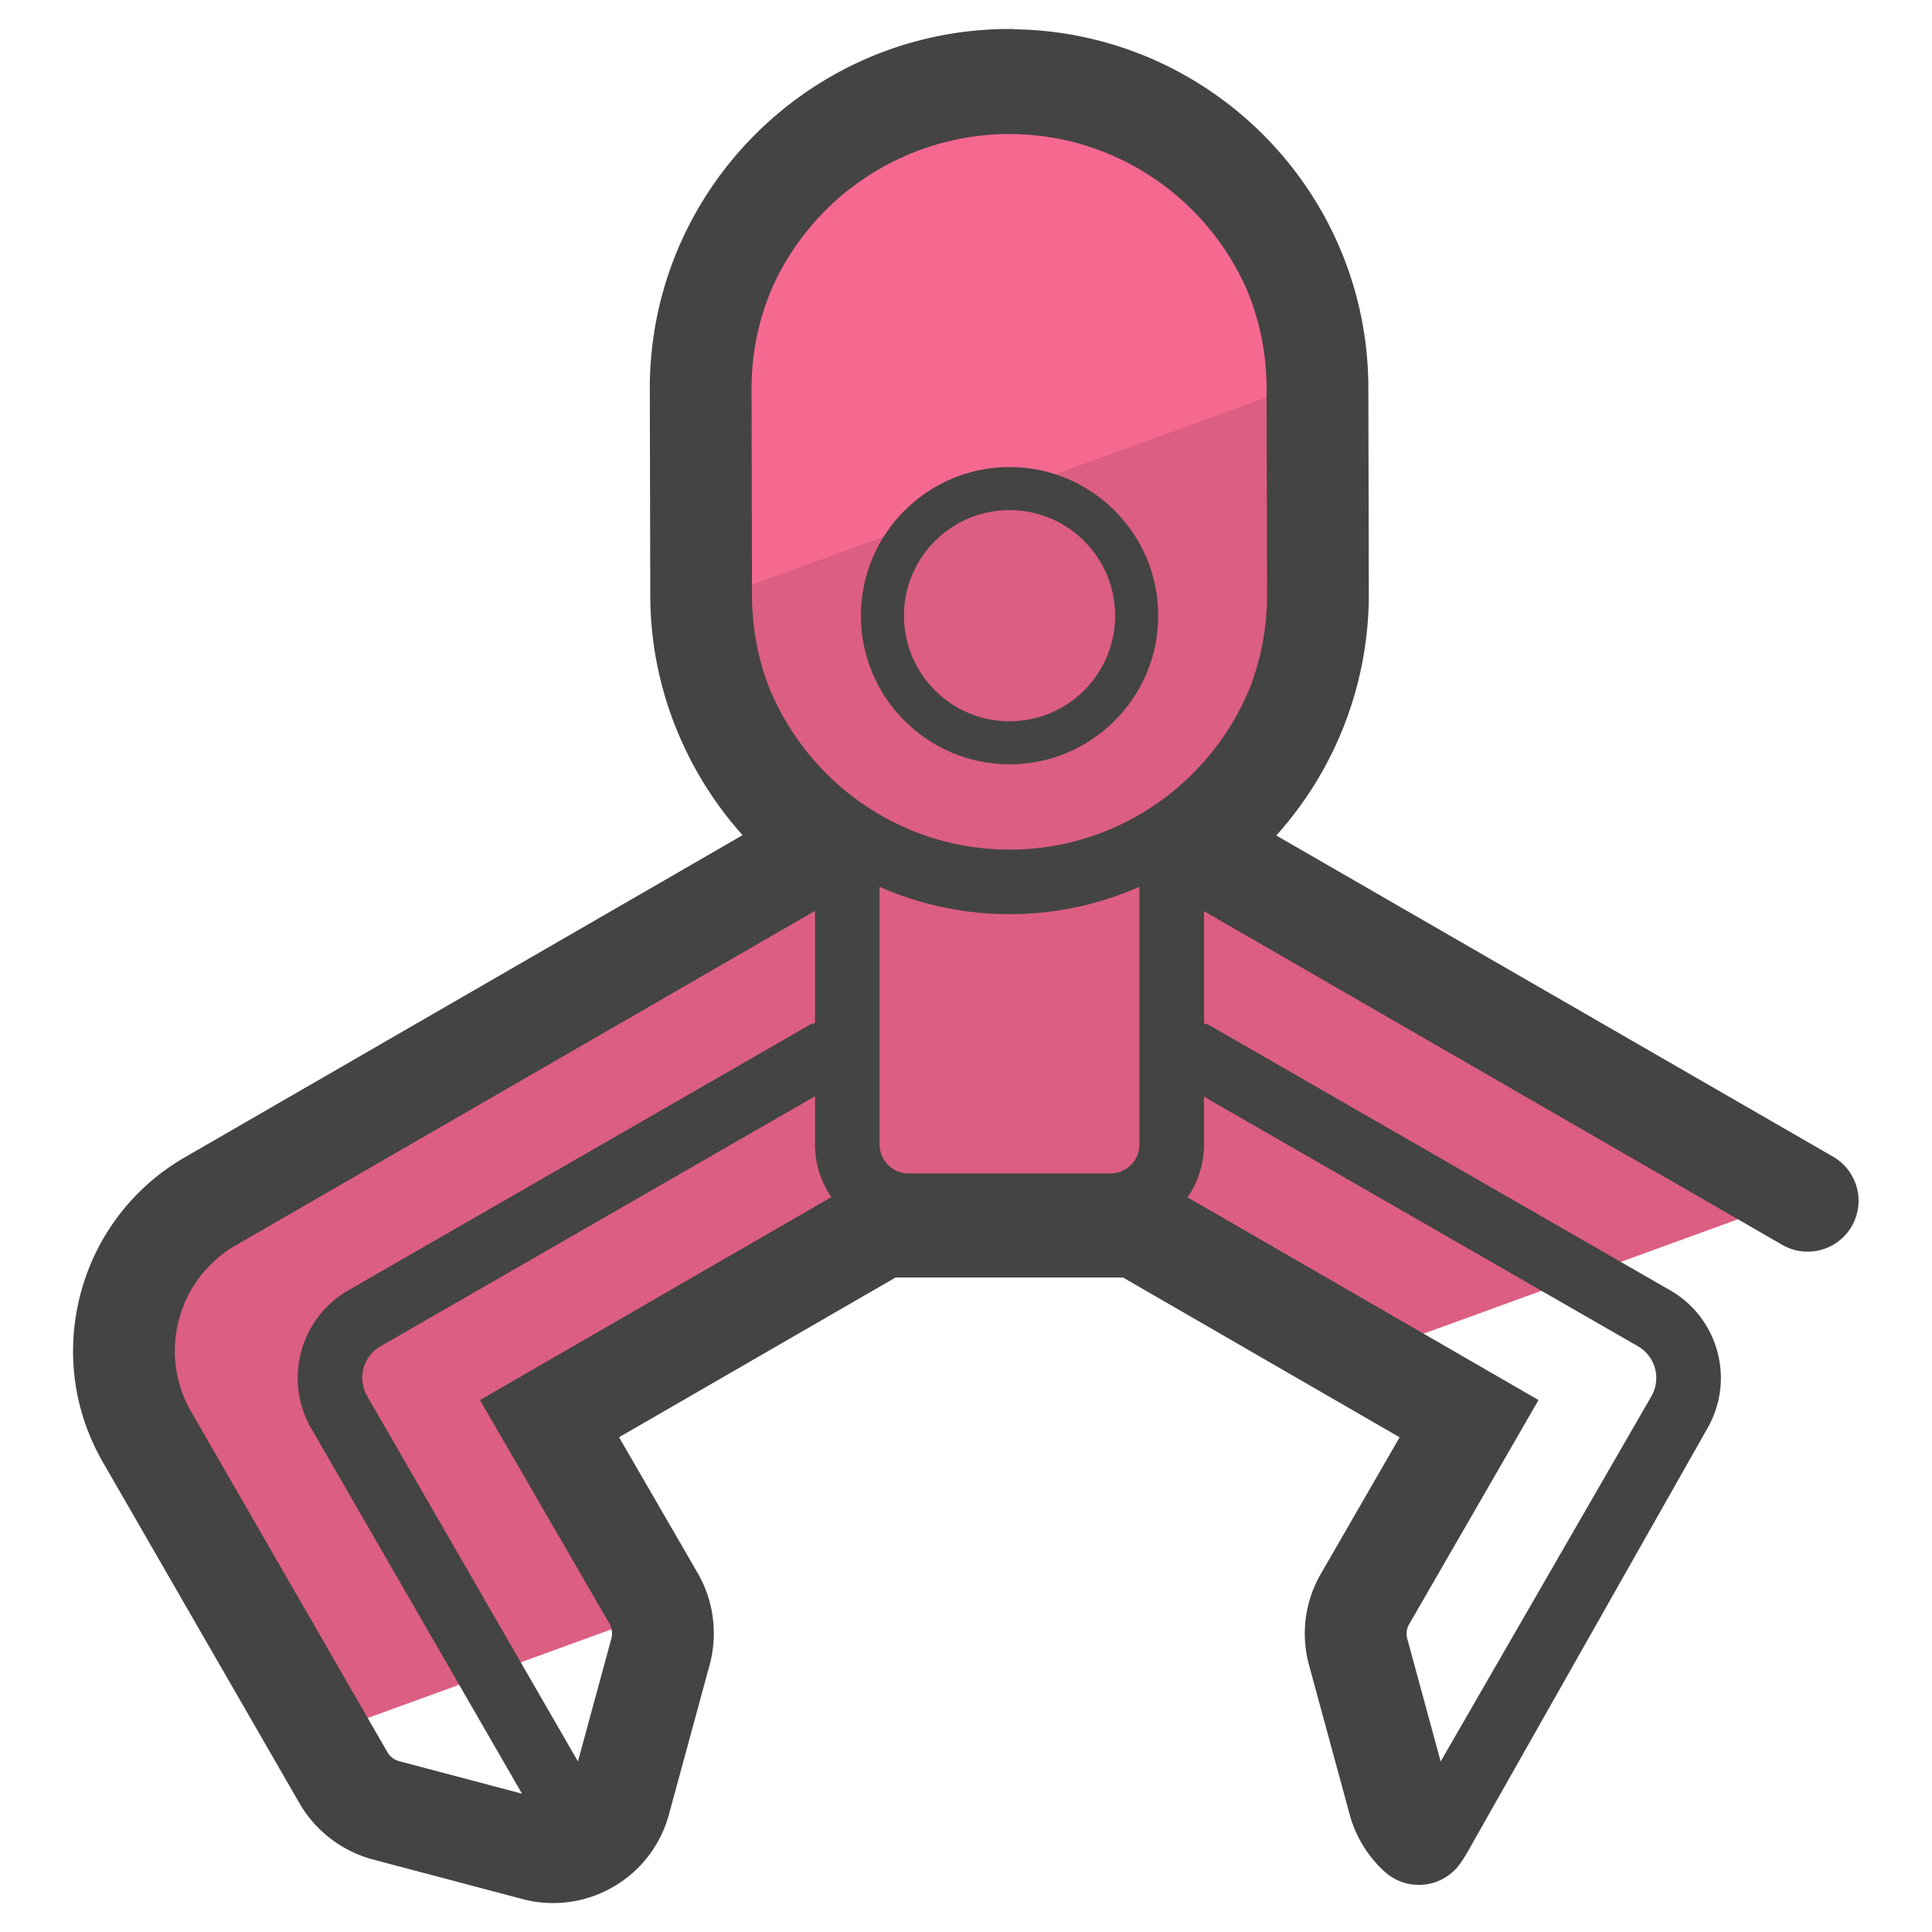 <svg version="1" xmlns="http://www.w3.org/2000/svg" viewBox="0 0 50 50"><path fill="#DC5E82" d="M8.261 44.919l8.806-3.205a1.813 1.813 0 0 0-.145-.336l-2.7-4.664 8.603-4.97h6.593l5.813 3.358 11.365-4.136-15.723-9.071-.008-.075a7.962 7.962 0 0 0 3.245-6.413l-.012-5.36a7.98 7.98 0 0 0-7.975-7.981c-4.405.003-7.987 3.575-7.987 7.981l.012 5.36a7.96 7.96 0 0 0 3.245 6.413l-.011.065-15.924 9.196a4.472 4.472 0 0 0-1.642 6.127l4.445 7.711z"/><path fill="#DC5E82" d="M26.115 2.066l.006.001.006-.001z"/><path fill="#F56991" d="M26.133 2.067h.012zm-7.957 13.53L34.102 9.8c-.132-4.29-3.641-7.73-7.963-7.733-4.405.003-7.987 3.575-7.987 7.981l.012 5.36c0 .064.01.125.012.189z"/><g fill="#444"><path d="M47.451 29.941L33.03 21.622a9.332 9.332 0 0 0 2.395-6.217l-.012-5.357c0-5.075-4.092-9.209-9.151-9.29l-.06-.008-.049.002-.034-.002c-5.129.004-9.302 4.175-9.302 9.3l.012 5.357c0 2.299.871 4.514 2.389 6.207L4.801 29.941a5.754 5.754 0 0 0-2.712 3.528c-.4 1.497-.19 3.06.587 4.396l5.083 8.818a3.132 3.132 0 0 0 1.892 1.44l3.865 1.023a3.1 3.1 0 0 0 2.343-.307 3.099 3.099 0 0 0 1.454-1.884l1.051-3.862a3.128 3.128 0 0 0-.303-2.374l-2.04-3.523 7.156-4.134h5.887l7.158 4.135-2.029 3.517a3.09 3.09 0 0 0-.314 2.384l1.047 3.849a3.09 3.09 0 0 0 .906 1.489 1.315 1.315 0 0 0 1.859-.084c.17-.187.373-.572.373-.572l6.113-10.796c.355-.61.451-1.319.27-1.998a2.61 2.61 0 0 0-1.23-1.597l-11.93-6.862c-.04-.023-.085-.026-.127-.042v-2.903l14.974 8.64a1.317 1.317 0 0 0 1.317-2.281zm-15.09-12.175c-.035.094-.08.183-.119.275-1.059 2.324-3.399 3.947-6.115 3.947-2.708 0-5.041-1.613-6.105-3.926-.045-.104-.095-.205-.135-.311l-.037-.1a6.659 6.659 0 0 1-.388-2.245l-.012-5.357c0-.898.181-1.754.505-2.537a6.739 6.739 0 0 1 6.165-4.043c2.747.002 5.111 1.663 6.15 4.032.327.786.509 1.647.509 2.55l.012 5.357c0 .774-.134 1.524-.384 2.228-.015.043-.029.087-.046.13zm-2.872 11.851a.752.752 0 0 1-.752.752h-5.222a.752.752 0 0 1-.752-.752V22.95a8.337 8.337 0 0 0 6.725.001v6.666zM10.034 45.36l-5.08-8.814a3.135 3.135 0 0 1-.322-2.398 3.148 3.148 0 0 1 1.484-1.927l14.976-8.648v2.902c-.043.016-.088.019-.129.043l-11.939 6.87a2.604 2.604 0 0 0-1.23 1.598 2.603 2.603 0 0 0 .268 1.993l5.447 9.441-3.175-.84a.5.5 0 0 1-.3-.22zm2.388-9.126l3.353 5.79a.51.51 0 0 1 .047.382l-.865 3.18-5.449-9.445a.943.943 0 0 1 .349-1.304l11.235-6.465v1.244c0 .506.157.976.424 1.365l-9.094 5.253zm29.963-1.396a.948.948 0 0 1 .347 1.307l-5.448 9.442-.864-3.177a.48.48 0 0 1 .048-.374l3.349-5.803-9.084-5.247a2.41 2.41 0 0 0 .427-1.369v-1.234l11.225 6.455z"/><path d="M26.127 12.087c-2.121 0-3.847 1.726-3.847 3.847s1.726 3.847 3.847 3.847c2.122 0 3.848-1.726 3.848-3.847s-1.726-3.847-3.848-3.847zm0 6.58c-1.507 0-2.733-1.226-2.733-2.733s1.226-2.733 2.733-2.733c1.507 0 2.733 1.226 2.733 2.733s-1.226 2.733-2.733 2.733z"/></g></svg>